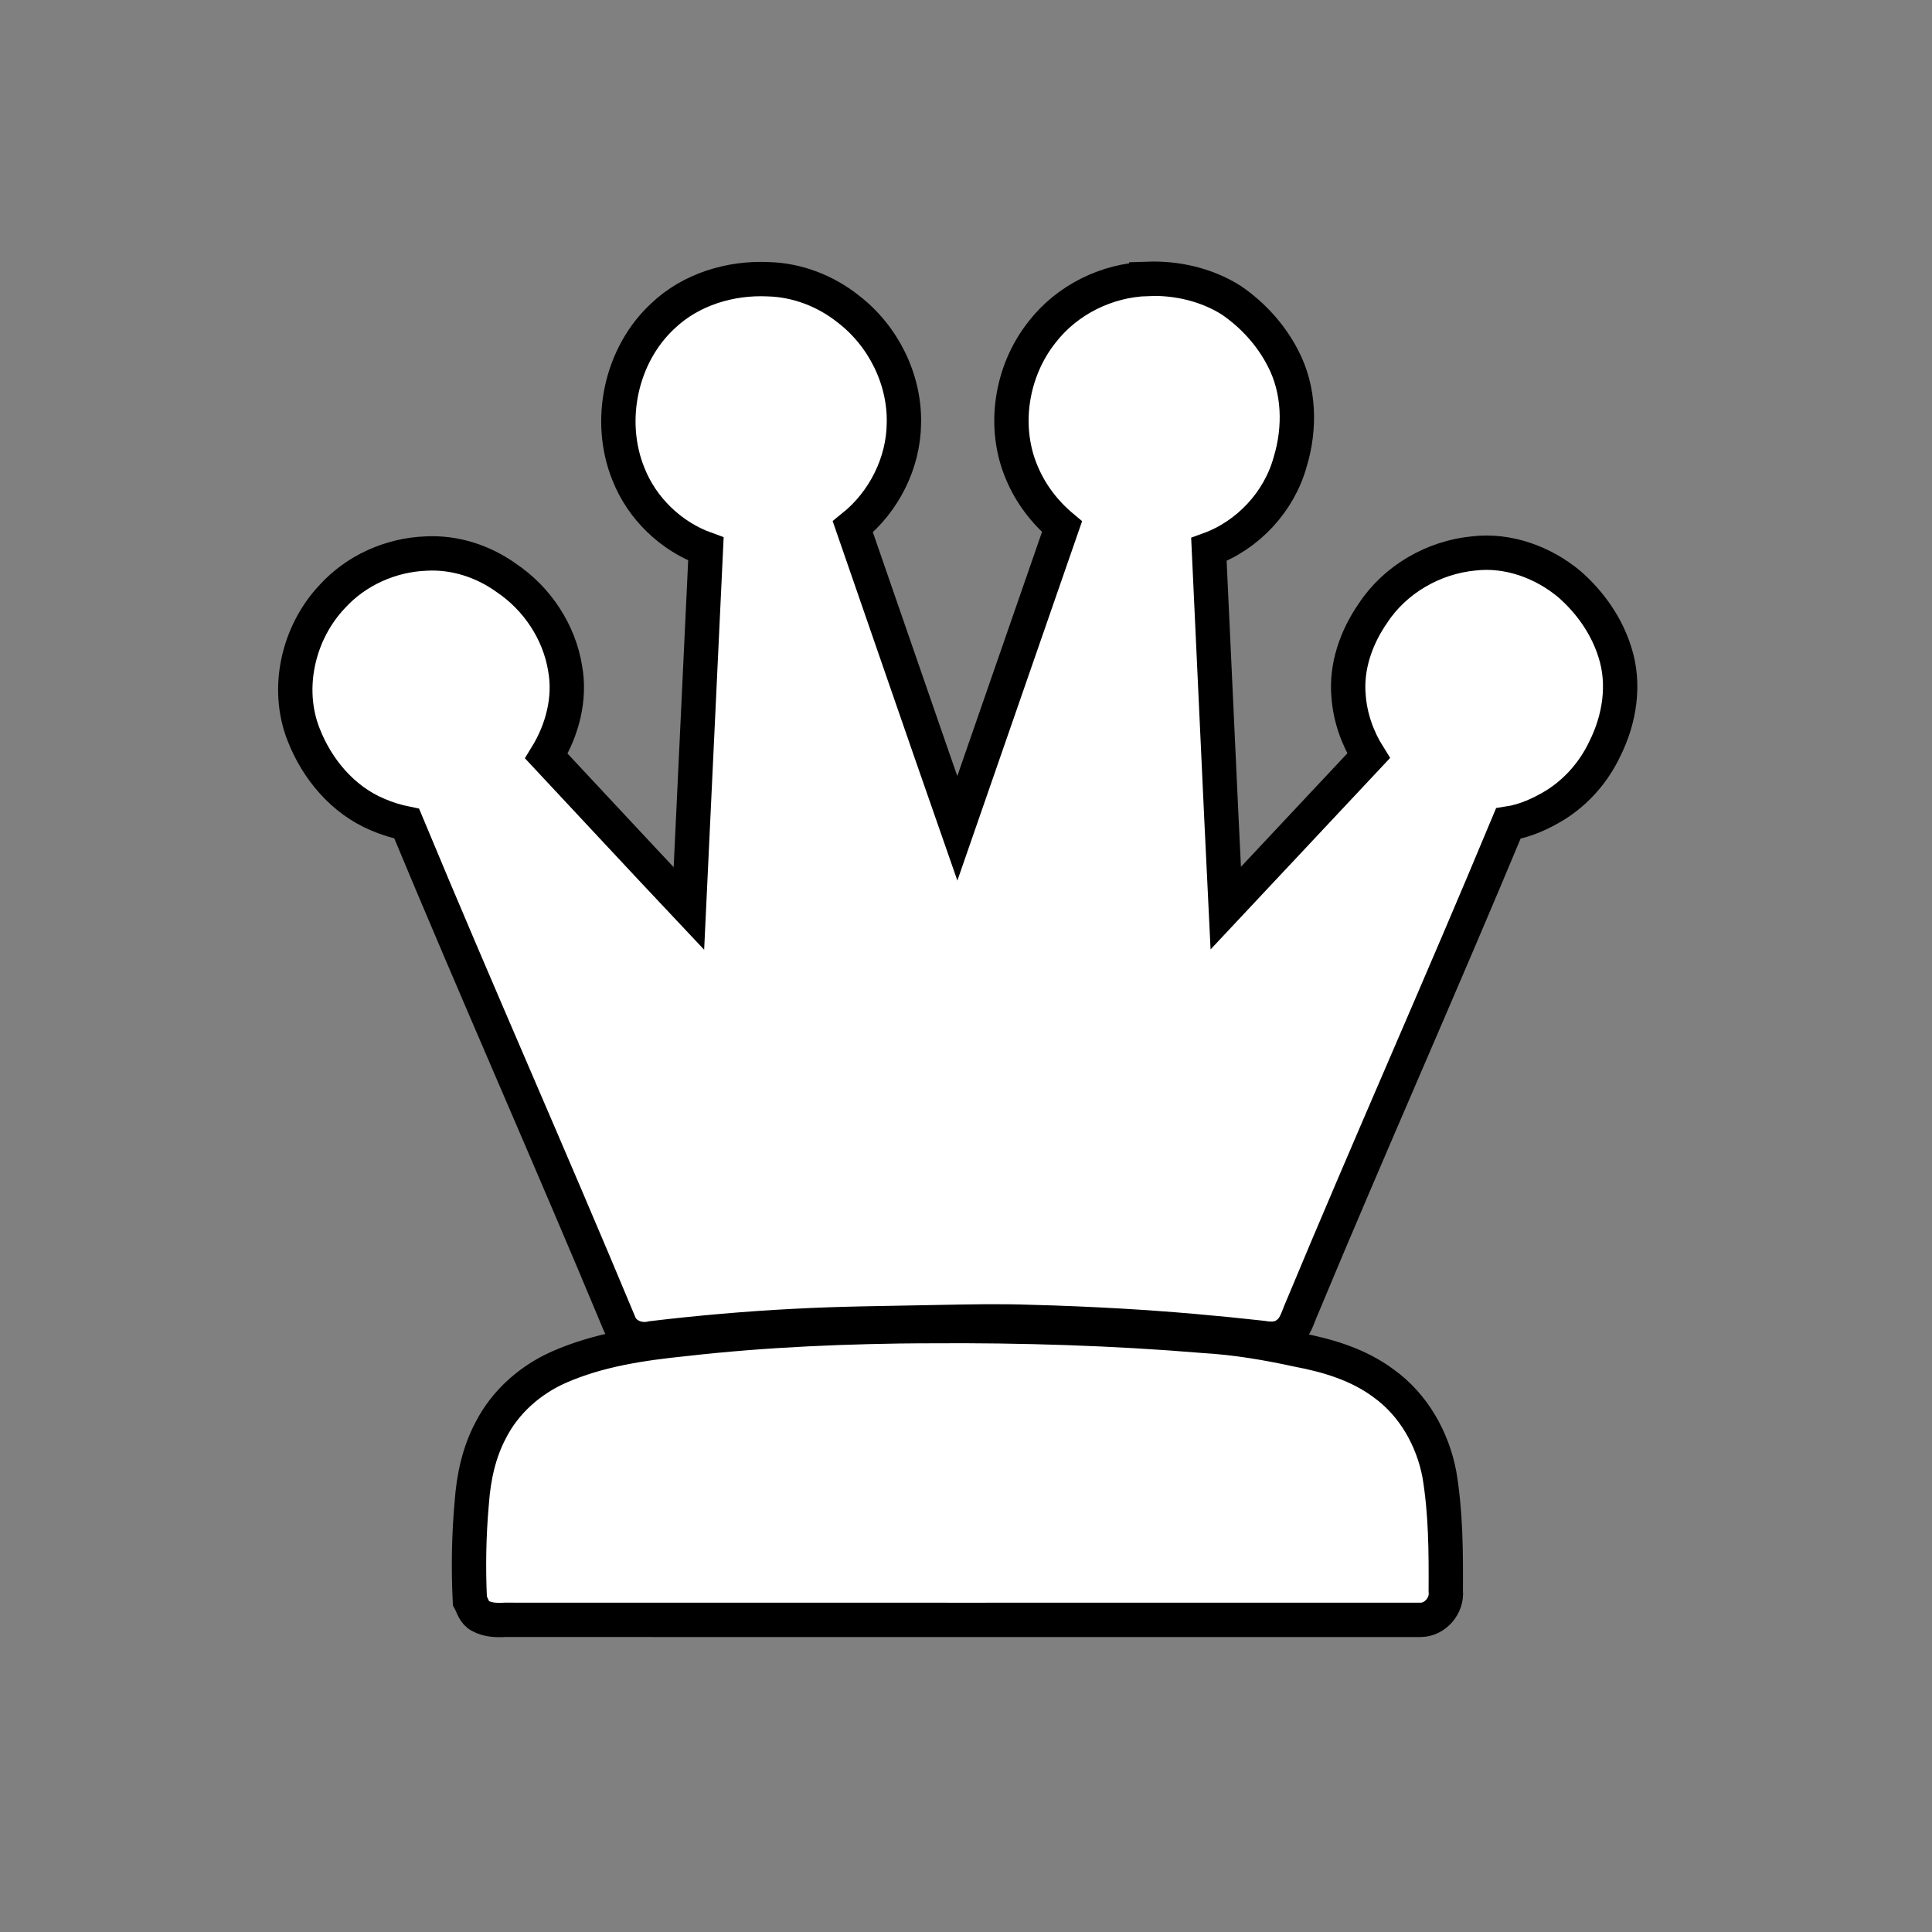 <?xml version="1.0" encoding="UTF-8" standalone="no"?>
<svg
   version="1.1"
   viewBox="0 0 45 45"
   id="svg20"
   width="45"
   height="45"
   sodipodi:docname="q.svg"
   inkscape:version="1.3.2 (091e20e, 2023-11-25)"
   xmlns:inkscape="http://www.inkscape.org/namespaces/inkscape"
   xmlns:sodipodi="http://sodipodi.sourceforge.net/DTD/sodipodi-0.dtd"
   xmlns="http://www.w3.org/2000/svg"
   xmlns:svg="http://www.w3.org/2000/svg">
  <rect x="0" y="0" width="45" height="45" fill="#808080" stroke="none"/>
  <sodipodi:namedview
     id="namedview1"
     pagecolor="#ffffff"
     bordercolor="#000000"
     borderopacity="0.25"
     inkscape:showpageshadow="2"
     inkscape:pageopacity="0.0"
     inkscape:pagecheckerboard="0"
     inkscape:deskcolor="#d1d1d1"
     inkscape:zoom="15.355556"
     inkscape:cx="22.5"
     inkscape:cy="22.5"
     inkscape:window-width="1392"
     inkscape:window-height="1175"
     inkscape:window-x="0"
     inkscape:window-y="25"
     inkscape:window-maximized="0"
     inkscape:current-layer="svg20" />
  <defs
     id="defs20" />
  <path
     id="path15"
     style="fill:#ffffff;fill-opacity:1;stroke-width:0.133"
     d="m 26.811,6.761 c -0.829,0.006 -1.653,0.364 -2.203,0.989 -0.723,0.794 -0.985,1.988 -0.621,3.004 0.197,0.569 0.582,1.064 1.063,1.423 -0.917,2.643 -1.834,5.286 -2.751,7.929 -0.811,-2.312 -1.605,-4.63 -2.409,-6.945 -0.114,-0.328 -0.227,-0.657 -0.341,-0.985 0.68,-0.482 1.149,-1.258 1.224,-2.092 0.098,-0.928 -0.287,-1.88 -0.976,-2.504 -0.445,-0.412 -1.006,-0.707 -1.611,-0.784 -0.851,-0.11 -1.767,0.085 -2.434,0.644 -0.936,0.765 -1.304,2.117 -0.95,3.263 0.22,0.751 0.771,1.394 1.48,1.726 0.141,0.069 0.287,0.124 0.436,0.172 -0.145,3.066 -0.29,6.132 -0.435,9.199 -1.307,-1.378 -2.595,-2.773 -3.893,-4.158 0.362,-0.532 0.598,-1.175 0.535,-1.826 -0.07,-0.817 -0.52,-1.585 -1.184,-2.063 -0.437,-0.337 -0.966,-0.565 -1.521,-0.59 -0.808,-0.048 -1.638,0.25 -2.205,0.833 -0.761,0.738 -1.079,1.921 -0.729,2.929 0.262,0.717 0.754,1.375 1.446,1.723 0.291,0.151 0.609,0.247 0.932,0.299 1.671,4.016 3.338,8.035 5.011,12.05 0.074,0.164 0.271,0.222 0.436,0.18 1.609,-0.195 3.216,-0.311 4.83,-0.346 1.071,-0.019 2.141,-0.044 3.212,-0.056 1.378,0.018 2.749,0.077 4.124,0.184 0.777,0.059 1.55,0.137 2.328,0.224 0.173,0.012 0.317,-0.123 0.361,-0.282 1.658,-3.985 3.317,-7.971 4.975,-11.956 0.192,-0.035 0.388,-0.057 0.569,-0.138 0.648,-0.235 1.216,-0.7 1.54,-1.313 0.345,-0.611 0.523,-1.343 0.359,-2.037 -0.139,-0.612 -0.502,-1.154 -0.952,-1.583 -0.52,-0.455 -1.197,-0.755 -1.896,-0.732 -0.858,0.025 -1.707,0.43 -2.234,1.114 -0.383,0.496 -0.663,1.101 -0.659,1.738 -0.004,0.587 0.204,1.165 0.547,1.638 -1.301,1.387 -2.602,2.775 -3.903,4.162 -0.148,-2.955 -0.277,-5.911 -0.417,-8.866 -0.005,-0.106 -0.01,-0.212 -0.015,-0.319 0.871,-0.247 1.6,-0.945 1.875,-1.808 0.239,-0.706 0.266,-1.506 -0.045,-2.194 -0.238,-0.541 -0.643,-0.997 -1.113,-1.348 -0.525,-0.35 -1.16,-0.509 -1.788,-0.499 z" />
  <path
     id="path20"
     style="font-variation-settings:normal;opacity:1;vector-effect:none;fill:#ffffff;fill-opacity:1;stroke-width:0.133;stroke-linecap:butt;stroke-linejoin:miter;stroke-miterlimit:4;stroke-dasharray:none;stroke-dashoffset:0;stroke-opacity:1;-inkscape-stroke:none;stop-color:#000000;stop-opacity:1"
     d="m 21.67,31.153 c -1.701,0.01 -3.403,0.068 -5.096,0.238 -0.904,0.097 -1.818,0.168 -2.694,0.427 -0.585,0.165 -1.164,0.409 -1.612,0.83 -0.581,0.525 -0.894,1.289 -0.982,2.056 -0.094,0.831 -0.118,1.67 -0.079,2.506 0.046,0.07 0.045,0.19 0.143,0.205 0.143,0.08 0.309,0.038 0.465,0.048 7.087,-5.4e-4 14.174,0.001 21.261,-8e-4 0.2,4e-4 0.354,-0.193 0.331,-0.387 0.008,-0.845 -6.7e-4,-1.694 -0.118,-2.532 -0.114,-0.75 -0.462,-1.481 -1.05,-1.972 -0.539,-0.464 -1.228,-0.707 -1.917,-0.84 -0.695,-0.151 -1.396,-0.289 -2.107,-0.334 -2.176,-0.187 -4.362,-0.257 -6.546,-0.244 z" />
  <path
     id="path21"
     style="fill:none;fill-opacity:1;stroke:#000000;stroke-width:0.8;stroke-dasharray:none;stroke-opacity:1"
     d="m 26.728,6.496 c -0.947,0.029 -1.876,0.487 -2.456,1.239 -0.723,0.909 -0.93,2.217 -0.466,3.289 0.203,0.482 0.53,0.909 0.93,1.244 -0.813,2.342 -1.625,4.684 -2.438,7.026 -0.817,-2.339 -1.622,-4.682 -2.434,-7.023 0.725,-0.582 1.183,-1.489 1.19,-2.421 0.02,-1.024 -0.486,-2.032 -1.296,-2.653 -0.527,-0.42 -1.187,-0.675 -1.862,-0.693 -0.883,-0.042 -1.801,0.235 -2.45,0.85 -0.987,0.91 -1.311,2.444 -0.81,3.684 0.316,0.806 0.993,1.456 1.806,1.749 -0.132,2.791 -0.264,5.583 -0.396,8.374 -1.11,-1.178 -2.213,-2.367 -3.32,-3.551 0.371,-0.604 0.565,-1.336 0.437,-2.042 -0.138,-0.855 -0.657,-1.631 -1.374,-2.111 -0.536,-0.385 -1.197,-0.599 -1.859,-0.564 -0.824,0.029 -1.634,0.389 -2.19,1.001 -0.792,0.835 -1.095,2.133 -0.669,3.214 0.313,0.807 0.917,1.527 1.726,1.865 0.217,0.095 0.445,0.163 0.676,0.21 1.654,3.98 3.308,7.692 4.965,11.671 0.127,0.273 0.463,0.388 0.744,0.316 1.092,-0.13 2.201,-0.228 3.309,-0.285 1.1,-0.06 2.228,-0.066 3.34,-0.09 0.722,-0.013 1.444,-0.03 2.166,-0.004 0.696,0.017 1.408,0.048 2.105,0.088 1.105,0.064 2.2,0.16 3.304,0.283 0.191,0.034 0.404,0.034 0.564,-0.092 0.204,-0.135 0.255,-0.385 0.35,-0.594 1.604,-3.854 3.207,-7.441 4.811,-11.294 0.394,-0.06 0.764,-0.23 1.102,-0.436 0.495,-0.312 0.893,-0.769 1.143,-1.298 0.348,-0.69 0.479,-1.513 0.238,-2.259 -0.193,-0.617 -0.58,-1.166 -1.066,-1.588 -0.614,-0.509 -1.425,-0.805 -2.226,-0.71 -0.935,0.091 -1.827,0.604 -2.344,1.393 -0.388,0.56 -0.629,1.242 -0.567,1.929 0.036,0.493 0.204,0.973 0.466,1.391 -1.109,1.183 -2.218,2.365 -3.327,3.548 -0.137,-2.784 -0.26,-5.569 -0.392,-8.353 0.909,-0.329 1.638,-1.112 1.894,-2.045 0.239,-0.789 0.217,-1.679 -0.173,-2.418 -0.277,-0.537 -0.697,-0.997 -1.193,-1.339 -0.579,-0.368 -1.276,-0.527 -1.958,-0.503 z" />
  <path
     id="path22"
     style="font-variation-settings:normal;opacity:1;vector-effect:none;fill:none;fill-opacity:1;stroke:#000000;stroke-width:0.8;stroke-linecap:butt;stroke-linejoin:miter;stroke-miterlimit:4;stroke-dasharray:none;stroke-dashoffset:0;stroke-opacity:1;-inkscape-stroke:none;stop-color:#000000;stop-opacity:1"
     d="m 21.669,30.886 c -1.91,0.01 -3.821,0.086 -5.719,0.302 -0.998,0.102 -2.009,0.249 -2.934,0.657 -0.668,0.296 -1.247,0.806 -1.582,1.46 -0.278,0.52 -0.403,1.106 -0.445,1.69 -0.069,0.76 -0.081,1.525 -0.045,2.288 0.069,0.126 0.102,0.287 0.244,0.355 0.177,0.097 0.383,0.102 0.58,0.091 7.106,0.003 14.211,2.7e-4 21.317,4e-4 0.344,0.002 0.628,-0.336 0.59,-0.673 0.005,-0.908 10e-4,-1.823 -0.15,-2.721 -0.158,-0.827 -0.602,-1.613 -1.291,-2.109 -0.586,-0.44 -1.302,-0.655 -2.014,-0.789 -0.715,-0.156 -1.439,-0.278 -2.17,-0.321 -2.122,-0.177 -4.252,-0.242 -6.38,-0.229 z" />
</svg>
